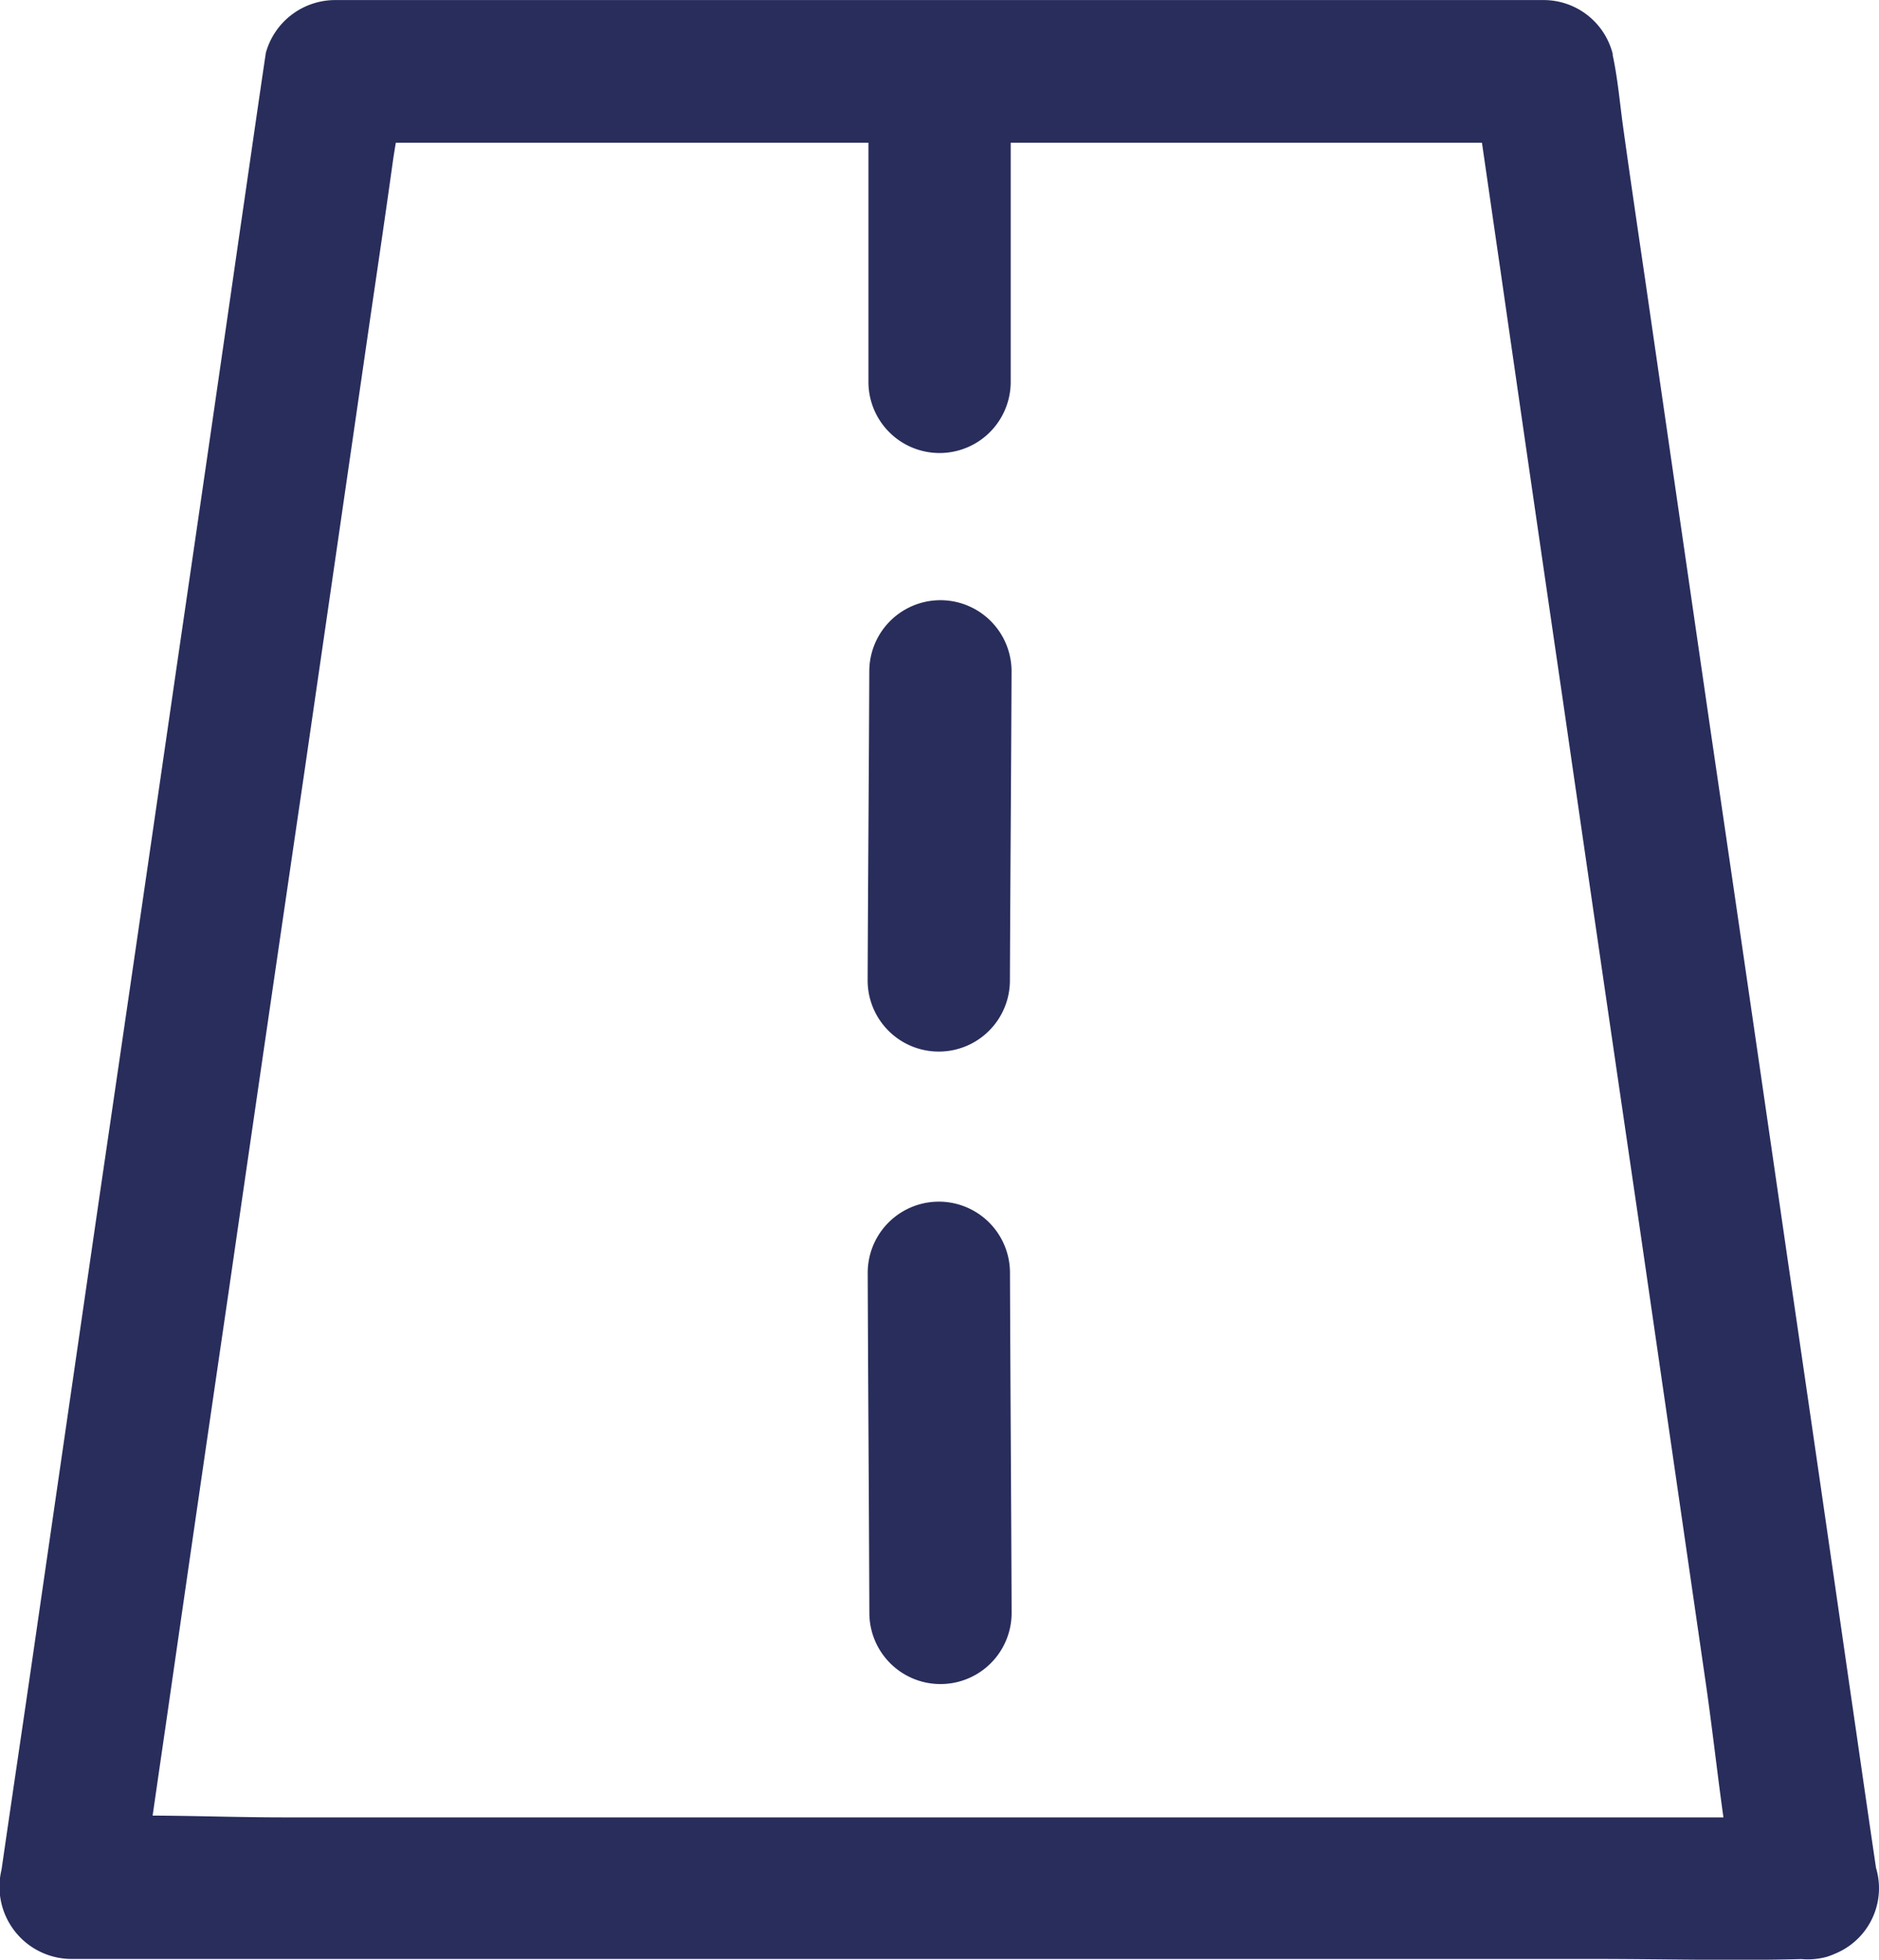<svg xmlns="http://www.w3.org/2000/svg" width="28.478" height="29.692" viewBox="0 0 28.478 29.692"><defs><style>.a{fill:#282d5b;stroke:#282d5b;stroke-width:0.3px;}</style></defs><g transform="translate(-2.943 -12.05)"><g transform="translate(3.095 12.2)"><g transform="translate(0 0)"><path class="a" d="M49.523,39.736h-23.1c-1.058,0-2.134-.062-3.192,0h-.043c.3.39.594.786.9,1.175.136-.916.266-1.831.4-2.747q.473-3.285.953-6.564.575-3.972,1.157-7.937.5-3.443,1-6.892c.111-.755.223-1.516.328-2.27.049-.353.13-.718.155-1.076,0-.012.006-.031.006-.043-.3.229-.594.452-.9.681H45.514c-.3-.229-.594-.452-.9-.681.136.916.266,1.831.4,2.747q.473,3.285.953,6.564.575,3.972,1.157,7.937.5,3.443,1,6.892c.161,1.107.26,2.246.489,3.341,0,.012.006.031.006.043a.941.941,0,0,0,1.145.65.96.96,0,0,0,.65-1.145c-.136-.916-.266-1.831-.4-2.747q-.473-3.285-.953-6.564-.575-3.972-1.157-7.937-.5-3.443-1-6.892c-.111-.755-.223-1.516-.328-2.27-.049-.353-.08-.724-.155-1.076a.105.105,0,0,1-.006-.043.93.93,0,0,0-.9-.681H27.2a.941.941,0,0,0-.9.681c-.136.916-.266,1.831-.4,2.747q-.473,3.285-.953,6.564-.575,3.972-1.157,7.937-.5,3.443-1,6.892c-.161,1.114-.328,2.227-.489,3.341,0,.012-.006.031-.006.043a.944.944,0,0,0,.9,1.175h23.1c1.064,0,2.128.031,3.192,0h.043a.922.922,0,1,0,0-1.844Z" transform="translate(-22.276 -12.2)"/></g><g transform="translate(13.16 0.148)"><path class="a" d="M235,15.514v4.559a.928.928,0,1,0,1.856,0V15.514a.928.928,0,1,0-1.856,0Z" transform="translate(-235 -14.585)"/></g><g transform="translate(13.148 9.093)"><path class="a" d="M234.825,160.114c-.006,1.559-.019,3.124-.025,4.683a.928.928,0,1,0,1.856,0c.006-1.559.019-3.124.025-4.683a.928.928,0,0,0-1.856,0Z" transform="translate(-234.8 -159.185)"/></g><g transform="translate(13.148 18.206)"><g transform="translate(0 0)"><path class="a" d="M234.8,307.414c.006,1.72.019,3.434.025,5.153a.928.928,0,0,0,1.856,0c-.006-1.72-.019-3.434-.025-5.153a.928.928,0,0,0-1.856,0Z" transform="translate(-234.799 -306.485)"/></g></g></g></g></svg>